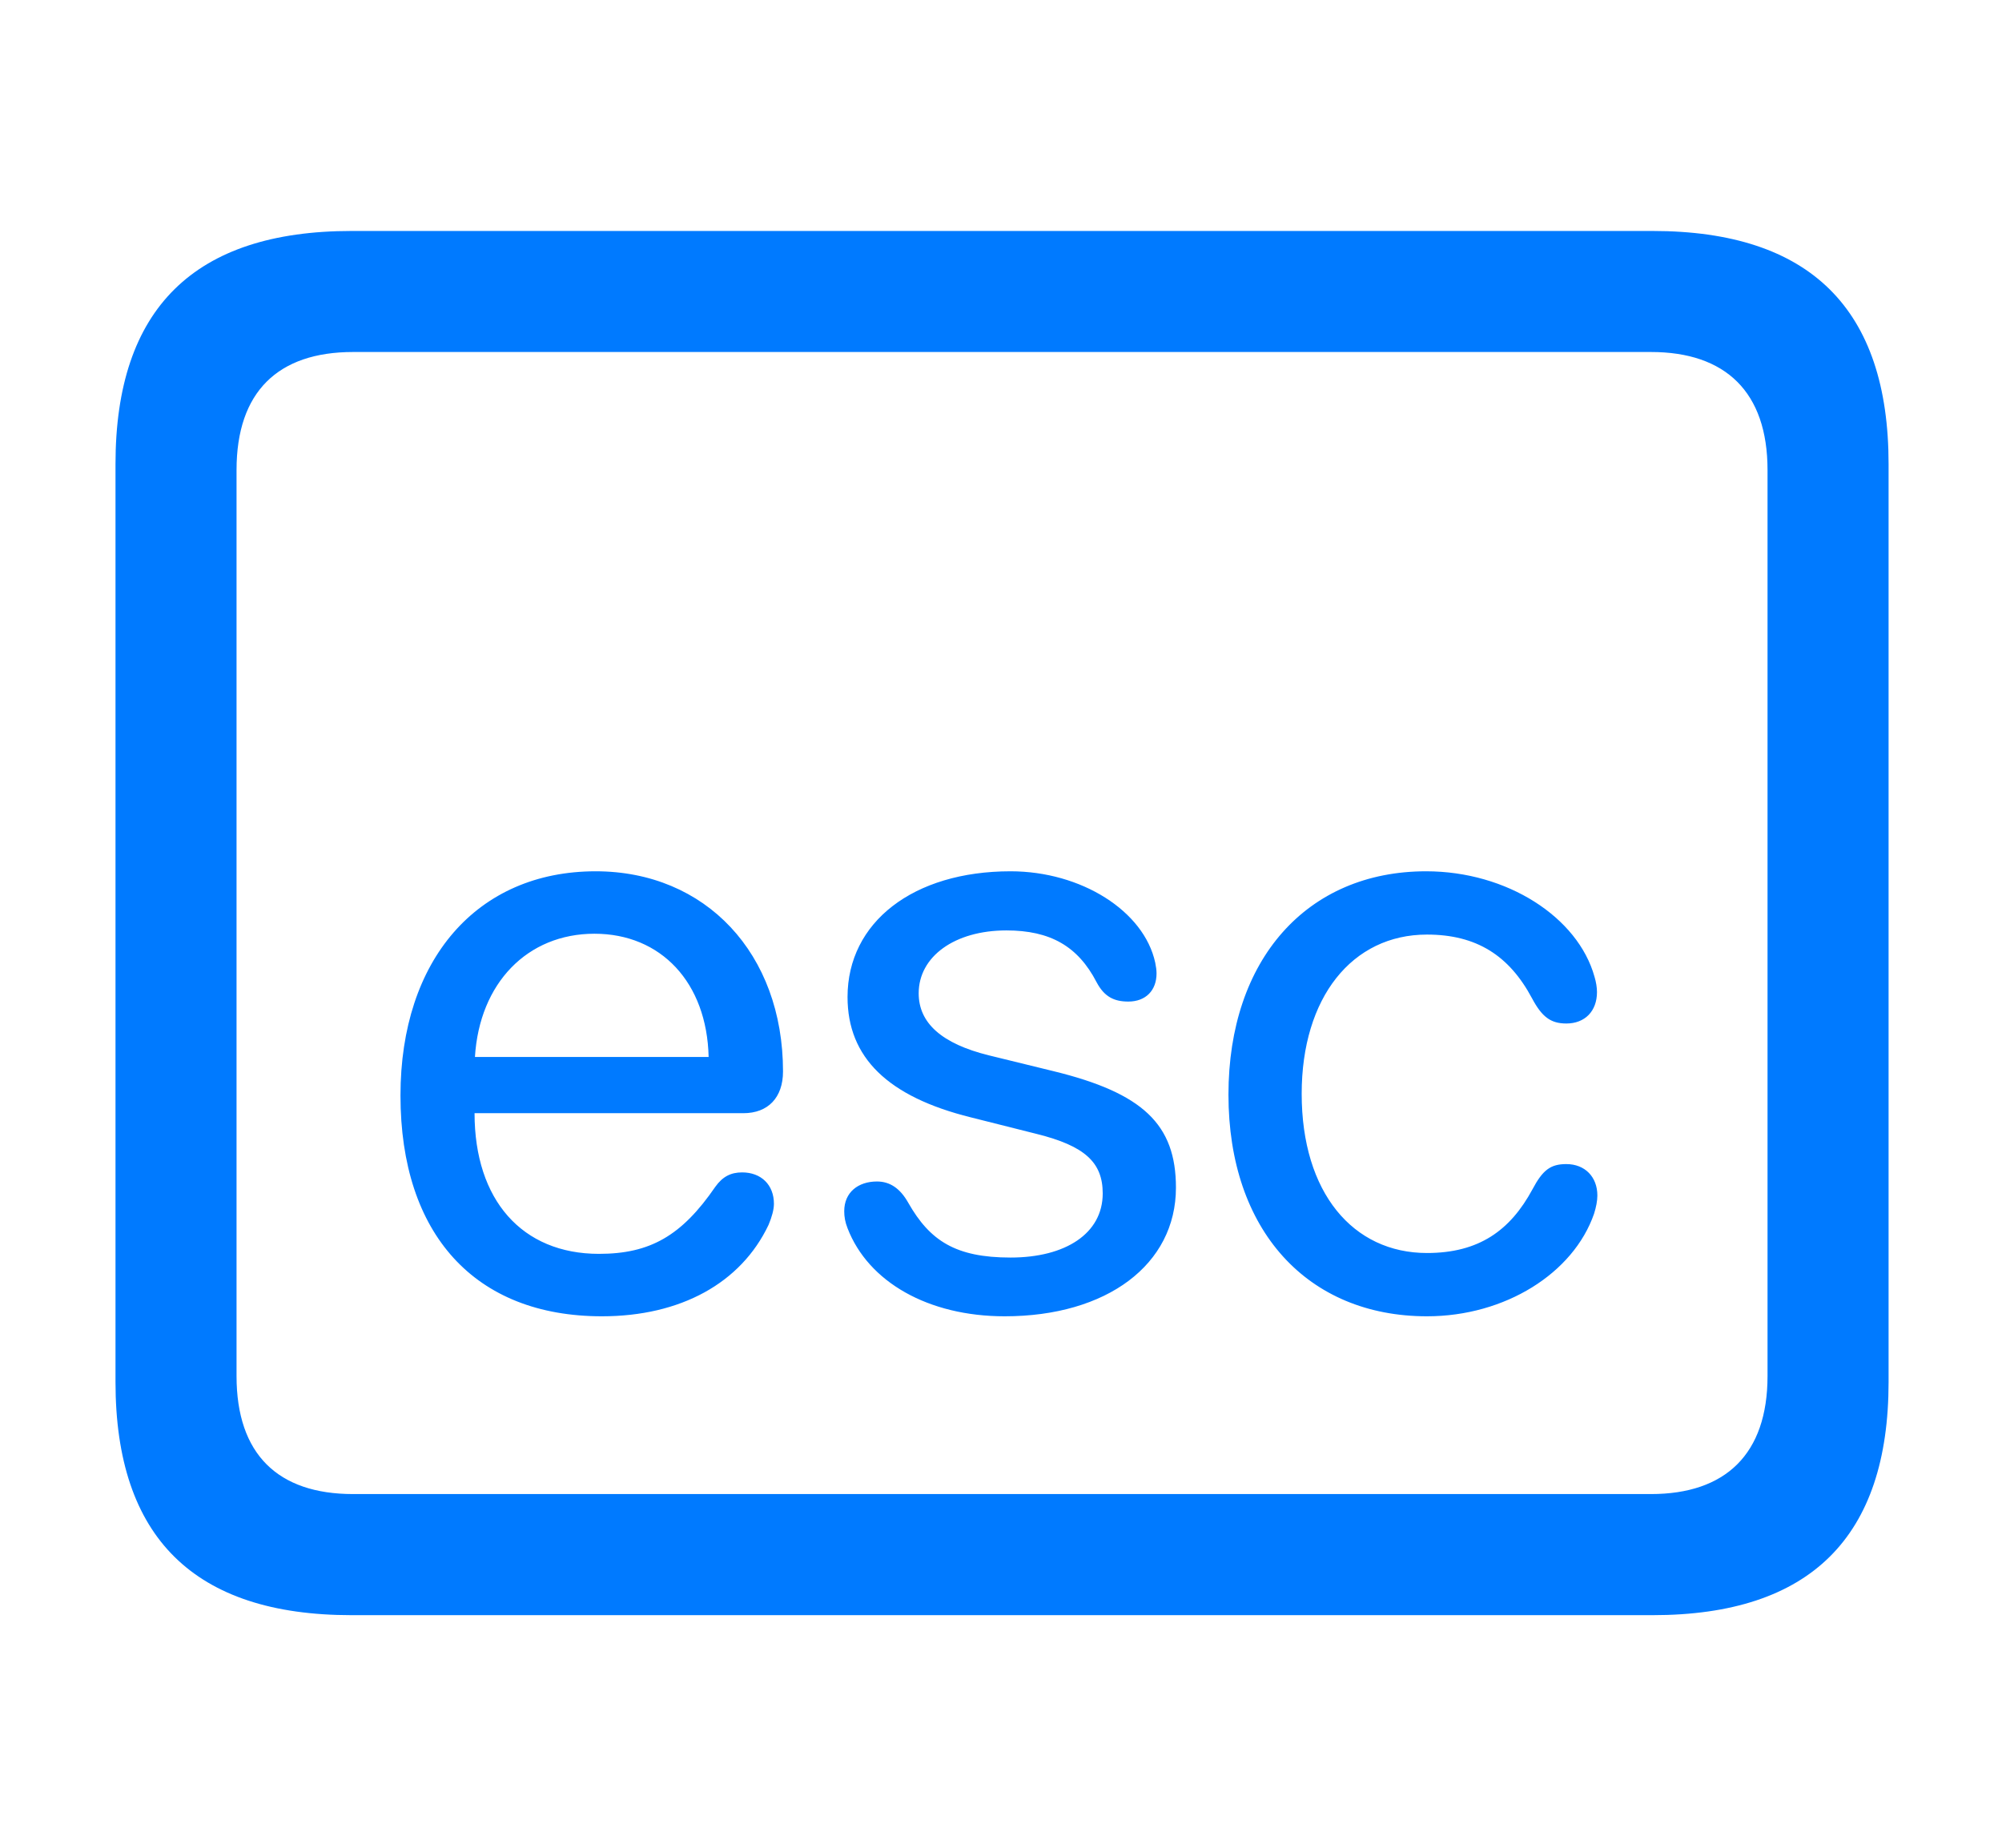 <?xml version="1.0" encoding="UTF-8"?>
<svg width="26px" height="24px" viewBox="0 0 26 24" version="1.1" xmlns="http://www.w3.org/2000/svg" xmlns:xlink="http://www.w3.org/1999/xlink">
    <title>touch-bar</title>
    <g id="touch-bar" stroke="none" stroke-width="1" fill="none" fill-rule="evenodd">
        <path d="M21.461,20.979 C23.512,20.979 24.527,19.963 24.527,17.951 L24.527,6.027 C24.527,4.016 23.512,3 21.461,3 L4.566,3 C2.525,3 1.5,4.006 1.5,6.027 L1.5,17.951 C1.5,19.973 2.525,20.979 4.566,20.979 L21.461,20.979 Z M21.441,19.406 L4.586,19.406 C3.609,19.406 3.072,18.889 3.072,17.873 L3.072,6.105 C3.072,5.09 3.609,4.572 4.586,4.572 L21.441,4.572 C22.408,4.572 22.955,5.09 22.955,6.105 L22.955,17.873 C22.955,18.889 22.408,19.406 21.441,19.406 Z" id="􀏞" fill="#007AFF" fill-rule="nonzero"></path>
        <path d="M7.817,17.097 C8.837,17.097 9.622,16.667 9.981,15.91 C10.024,15.808 10.051,15.711 10.051,15.636 C10.051,15.389 9.885,15.228 9.638,15.228 C9.493,15.228 9.385,15.281 9.289,15.416 C8.854,16.049 8.445,16.286 7.779,16.286 C6.78,16.286 6.163,15.587 6.163,14.459 L9.654,14.459 C9.976,14.459 10.169,14.255 10.169,13.917 C10.169,12.386 9.165,11.317 7.736,11.317 C6.195,11.317 5.201,12.467 5.201,14.229 C5.201,16.033 6.168,17.097 7.817,17.097 Z M9.203,13.729 L6.168,13.729 C6.227,12.768 6.85,12.128 7.72,12.128 C8.585,12.128 9.181,12.762 9.203,13.729 Z M13.048,17.097 C14.375,17.097 15.272,16.425 15.272,15.426 C15.272,14.604 14.842,14.196 13.677,13.912 L12.844,13.708 C12.232,13.557 11.931,13.289 11.931,12.902 C11.931,12.424 12.398,12.085 13.07,12.085 C13.639,12.085 13.999,12.29 14.241,12.757 C14.343,12.95 14.472,13.009 14.654,13.009 C14.88,13.009 15.02,12.864 15.02,12.644 C15.02,12.601 15.014,12.558 15.003,12.504 C14.858,11.833 14.042,11.317 13.124,11.317 C11.861,11.317 11.007,11.978 11.007,12.95 C11.007,13.734 11.528,14.245 12.608,14.513 L13.462,14.728 C14.09,14.884 14.321,15.099 14.321,15.501 C14.321,16.022 13.838,16.334 13.124,16.334 C12.409,16.334 12.076,16.114 11.797,15.625 C11.689,15.432 11.555,15.346 11.389,15.346 C11.147,15.346 10.964,15.485 10.964,15.732 C10.964,15.802 10.975,15.872 11.007,15.953 C11.276,16.651 12.055,17.097 13.048,17.097 Z M18.532,17.097 C19.547,17.097 20.434,16.538 20.702,15.765 C20.729,15.679 20.745,15.598 20.745,15.528 C20.745,15.287 20.584,15.12 20.342,15.12 C20.138,15.12 20.036,15.195 19.902,15.448 C19.612,15.985 19.204,16.275 18.532,16.275 C17.571,16.275 16.905,15.491 16.905,14.207 C16.905,12.956 17.56,12.139 18.532,12.139 C19.177,12.139 19.601,12.413 19.896,12.966 C20.025,13.208 20.138,13.294 20.342,13.294 C20.584,13.294 20.74,13.133 20.74,12.886 C20.74,12.827 20.729,12.757 20.708,12.687 C20.493,11.914 19.574,11.317 18.521,11.317 C16.975,11.317 15.954,12.461 15.954,14.218 C15.954,15.985 16.985,17.097 18.532,17.097 Z" id="esc" fill="#007AFF" fill-rule="nonzero"></path>
    </g>
</svg>